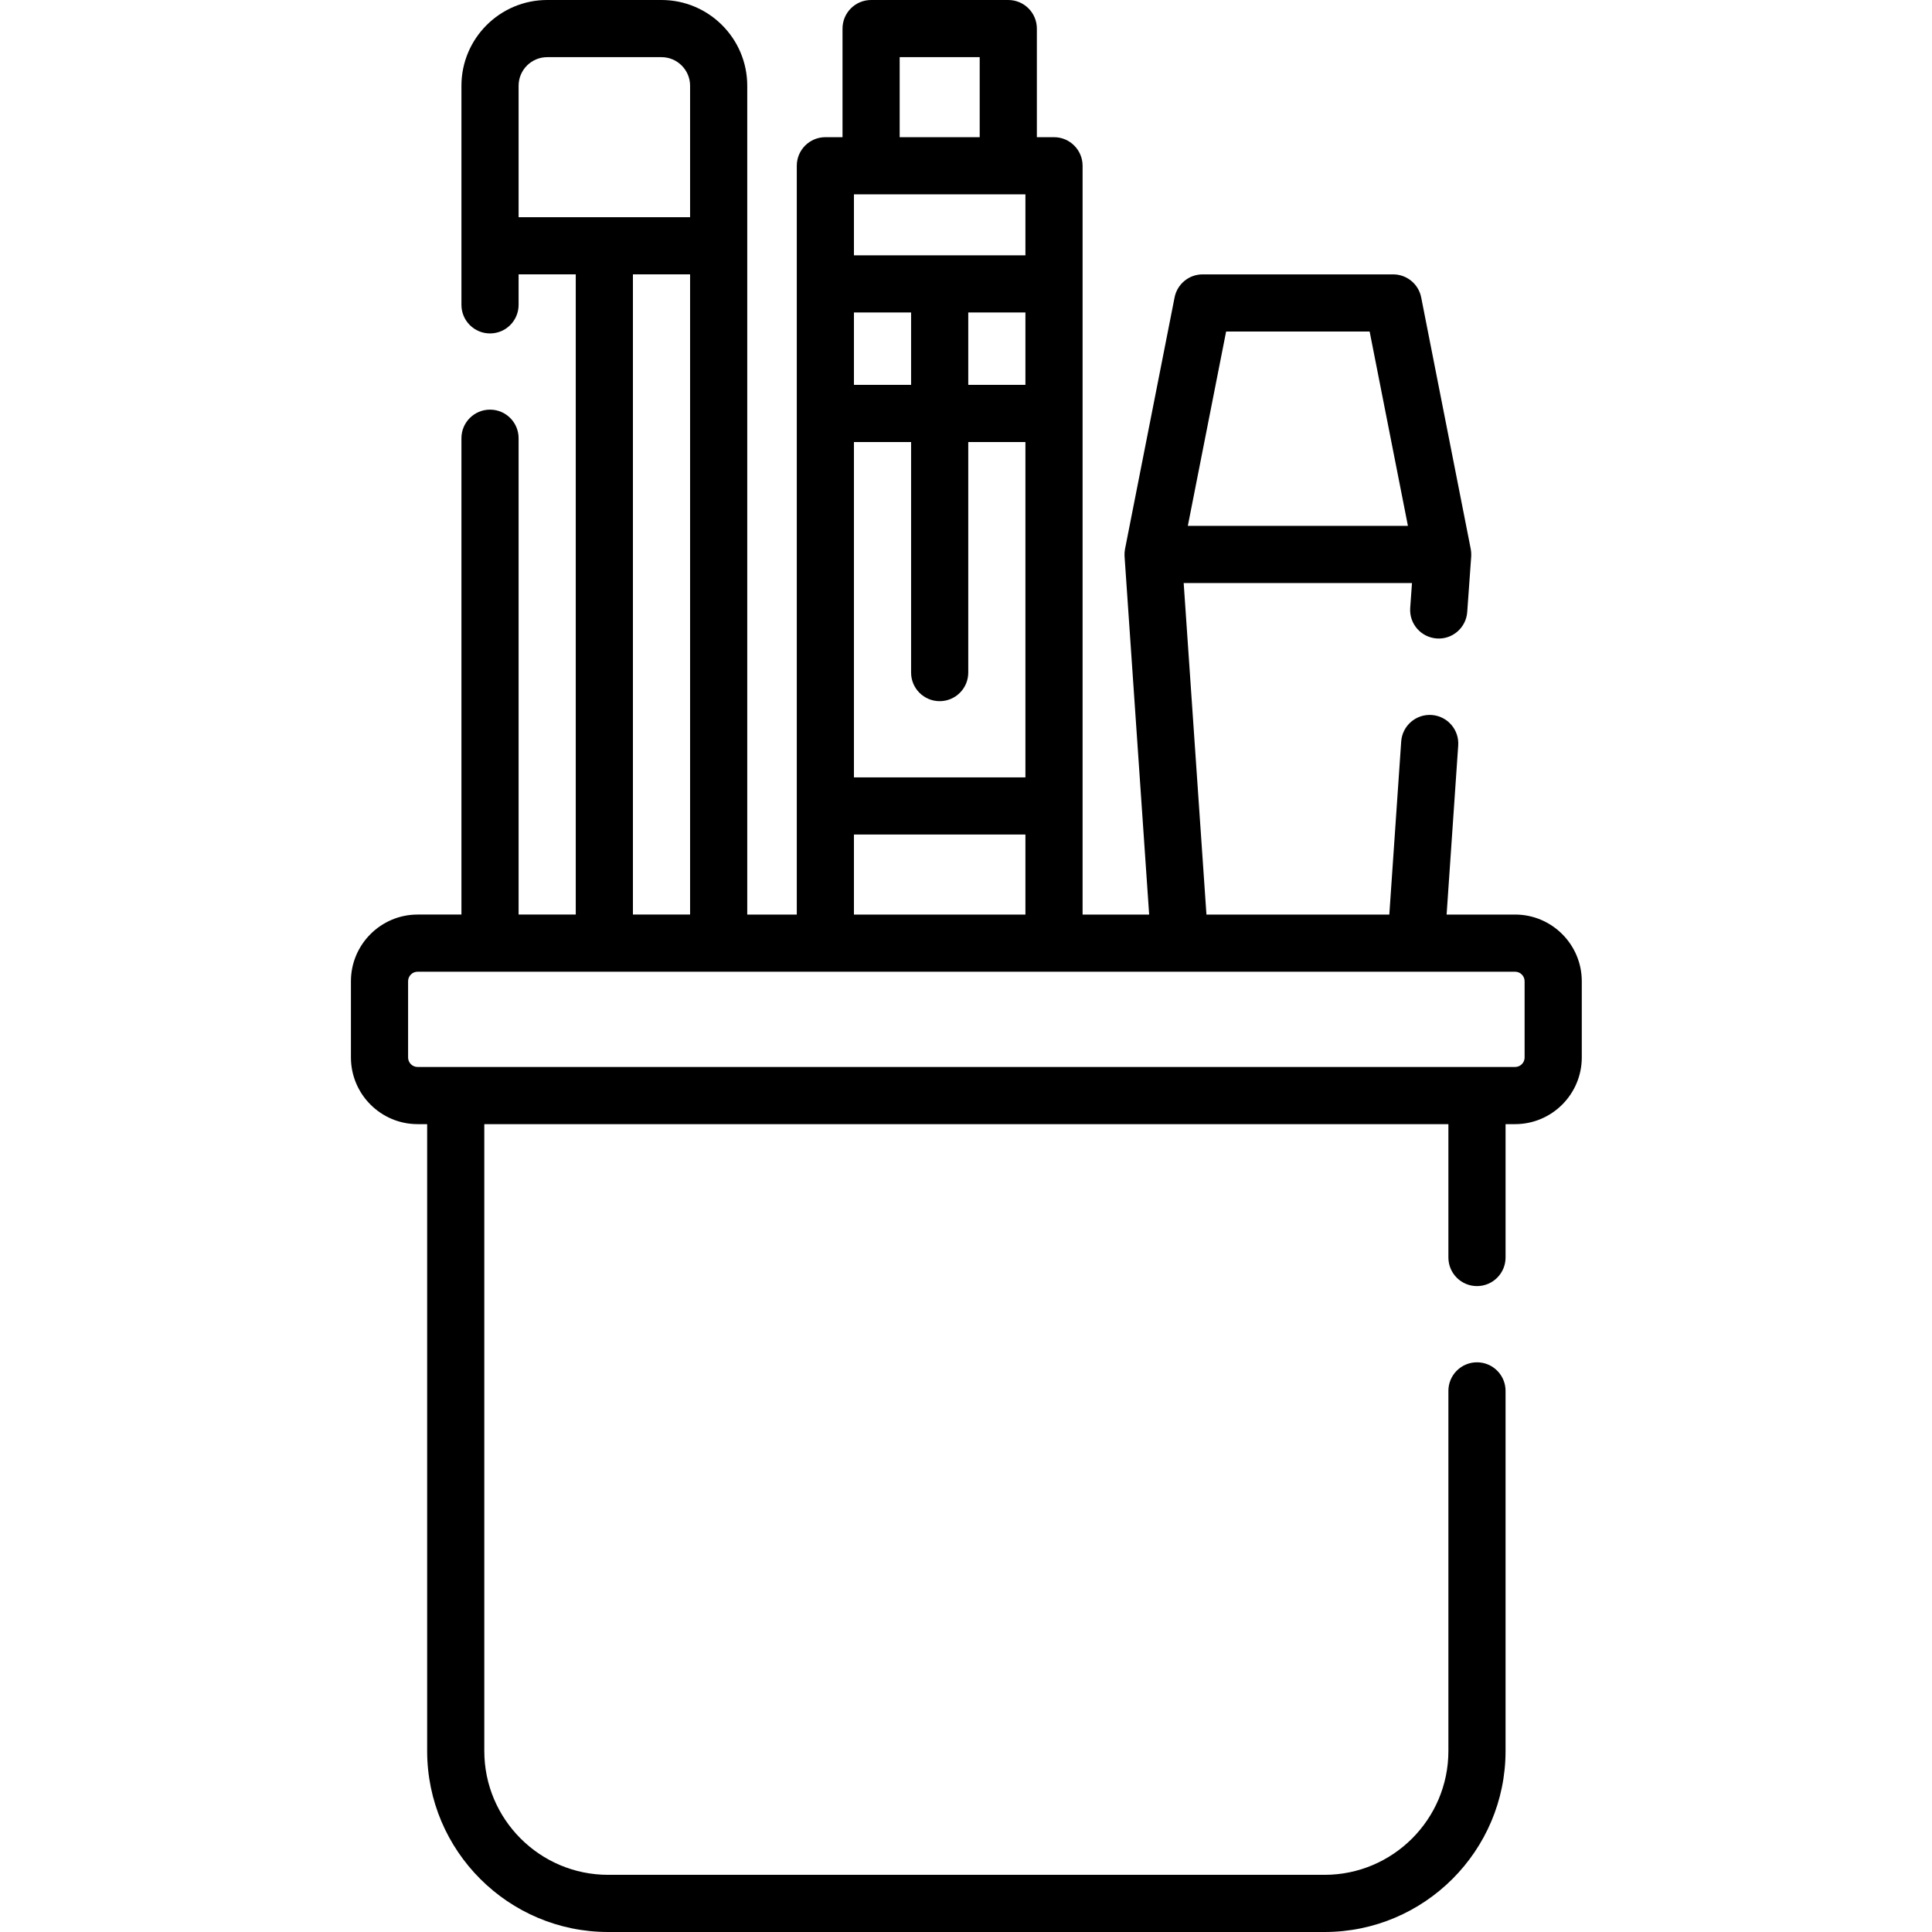 <svg height="512pt" viewBox="-93 0 512 512" width="512pt" xmlns="http://www.w3.org/2000/svg"><path d="m308.512 242.367h-18.145l3.074-44.812c.289-4.176-2.863-7.789-7.035-8.078-4.18-.281-7.789 2.867-8.074 7.039l-3.148 45.852h-48.465l-6.031-87.859h60.504l-.473 6.59c-.301 4.176 2.84 7.797 7.012 8.098 4.176.312 7.797-2.84 8.098-7.012l1.055-14.707c.004-.062 0-.121.004-.18.004-.121.004-.238.004-.359 0-.152-.004-.301-.012-.453-.008-.121-.016-.238-.031-.352-.016-.156-.039-.312-.062-.465-.012-.066-.016-.133-.027-.195l-13.129-66.652c-.699-3.551-3.812-6.109-7.434-6.109h-50.492c-3.617 0-6.73 2.559-7.43 6.109l-13.129 66.652c-.012.062-.016.125-.027.188-.023.152-.047.309-.062.461-.016.117-.023.234-.031.355-.008.148-.012.301-.012.453 0 .117 0 .238.004.359.004.055 0 .109.004.164l6.516 94.914h-17.641v-198.438c0-4.184-3.391-7.574-7.574-7.574h-4.543v-28.781c0-4.184-3.391-7.574-7.574-7.574h-36.355c-4.184 0-7.574 3.391-7.574 7.574v28.781h-4.543c-4.184 0-7.574 3.391-7.574 7.574v198.438h-13.129v-219.645c0-12.531-10.195-22.723-22.723-22.723h-30.297c-12.527 0-22.723 10.191-22.723 22.723v58.066c0 4.184 3.391 7.574 7.574 7.574s7.574-3.391 7.574-7.574v-8.078h15.148v169.656h-15.148v-126.234c0-4.184-3.391-7.574-7.574-7.574s-7.574 3.391-7.574 7.574v126.234h-11.613c-9.742 0-17.672 7.93-17.672 17.672v20.199c0 9.742 7.93 17.672 17.672 17.672h2.527v166.121c0 26.449 21.52 47.969 47.965 47.969h189.855c26.449 0 47.969-21.52 47.969-47.969v-95.43c0-4.184-3.391-7.574-7.574-7.574-4.184 0-7.574 3.391-7.574 7.574v95.43c0 18.098-14.723 32.82-32.82 32.82h-189.855c-18.094 0-32.82-14.723-32.82-32.82v-166.121h255.496v35.344c0 4.184 3.391 7.574 7.574 7.574 4.184 0 7.574-3.391 7.574-7.574v-35.344h2.523c9.746 0 17.676-7.93 17.676-17.676v-20.195c0-9.742-7.93-17.672-17.676-17.672zm-76.578-154.508h38.035l10.145 51.5h-58.328zm-98.633 29.285h15.148v61.098c0 4.184 3.391 7.574 7.574 7.574 4.184 0 7.574-3.391 7.574-7.574v-61.098h15.148v88.867h-45.445zm0-65.641h45.445v16.156h-45.445zm45.445 31.305v19.188h-15.148v-19.188zm-45.445 0h15.148v19.188h-15.148zm12.121-67.66h21.207v21.207h-21.207zm-12.121 206.012h45.445v21.207h-45.445zm-88.867-198.438c0-4.176 3.398-7.574 7.574-7.574h30.297c4.176 0 7.574 3.398 7.574 7.574v34.84h-45.445zm30.297 49.988h15.148v169.656h-15.148zm236.309 207.527c0 1.391-1.133 2.523-2.527 2.523h-290.84c-1.391 0-2.523-1.133-2.523-2.523v-20.199c0-1.391 1.133-2.523 2.523-2.523h290.84c1.391 0 2.523 1.133 2.523 2.523v20.199zm0 0"/></svg>